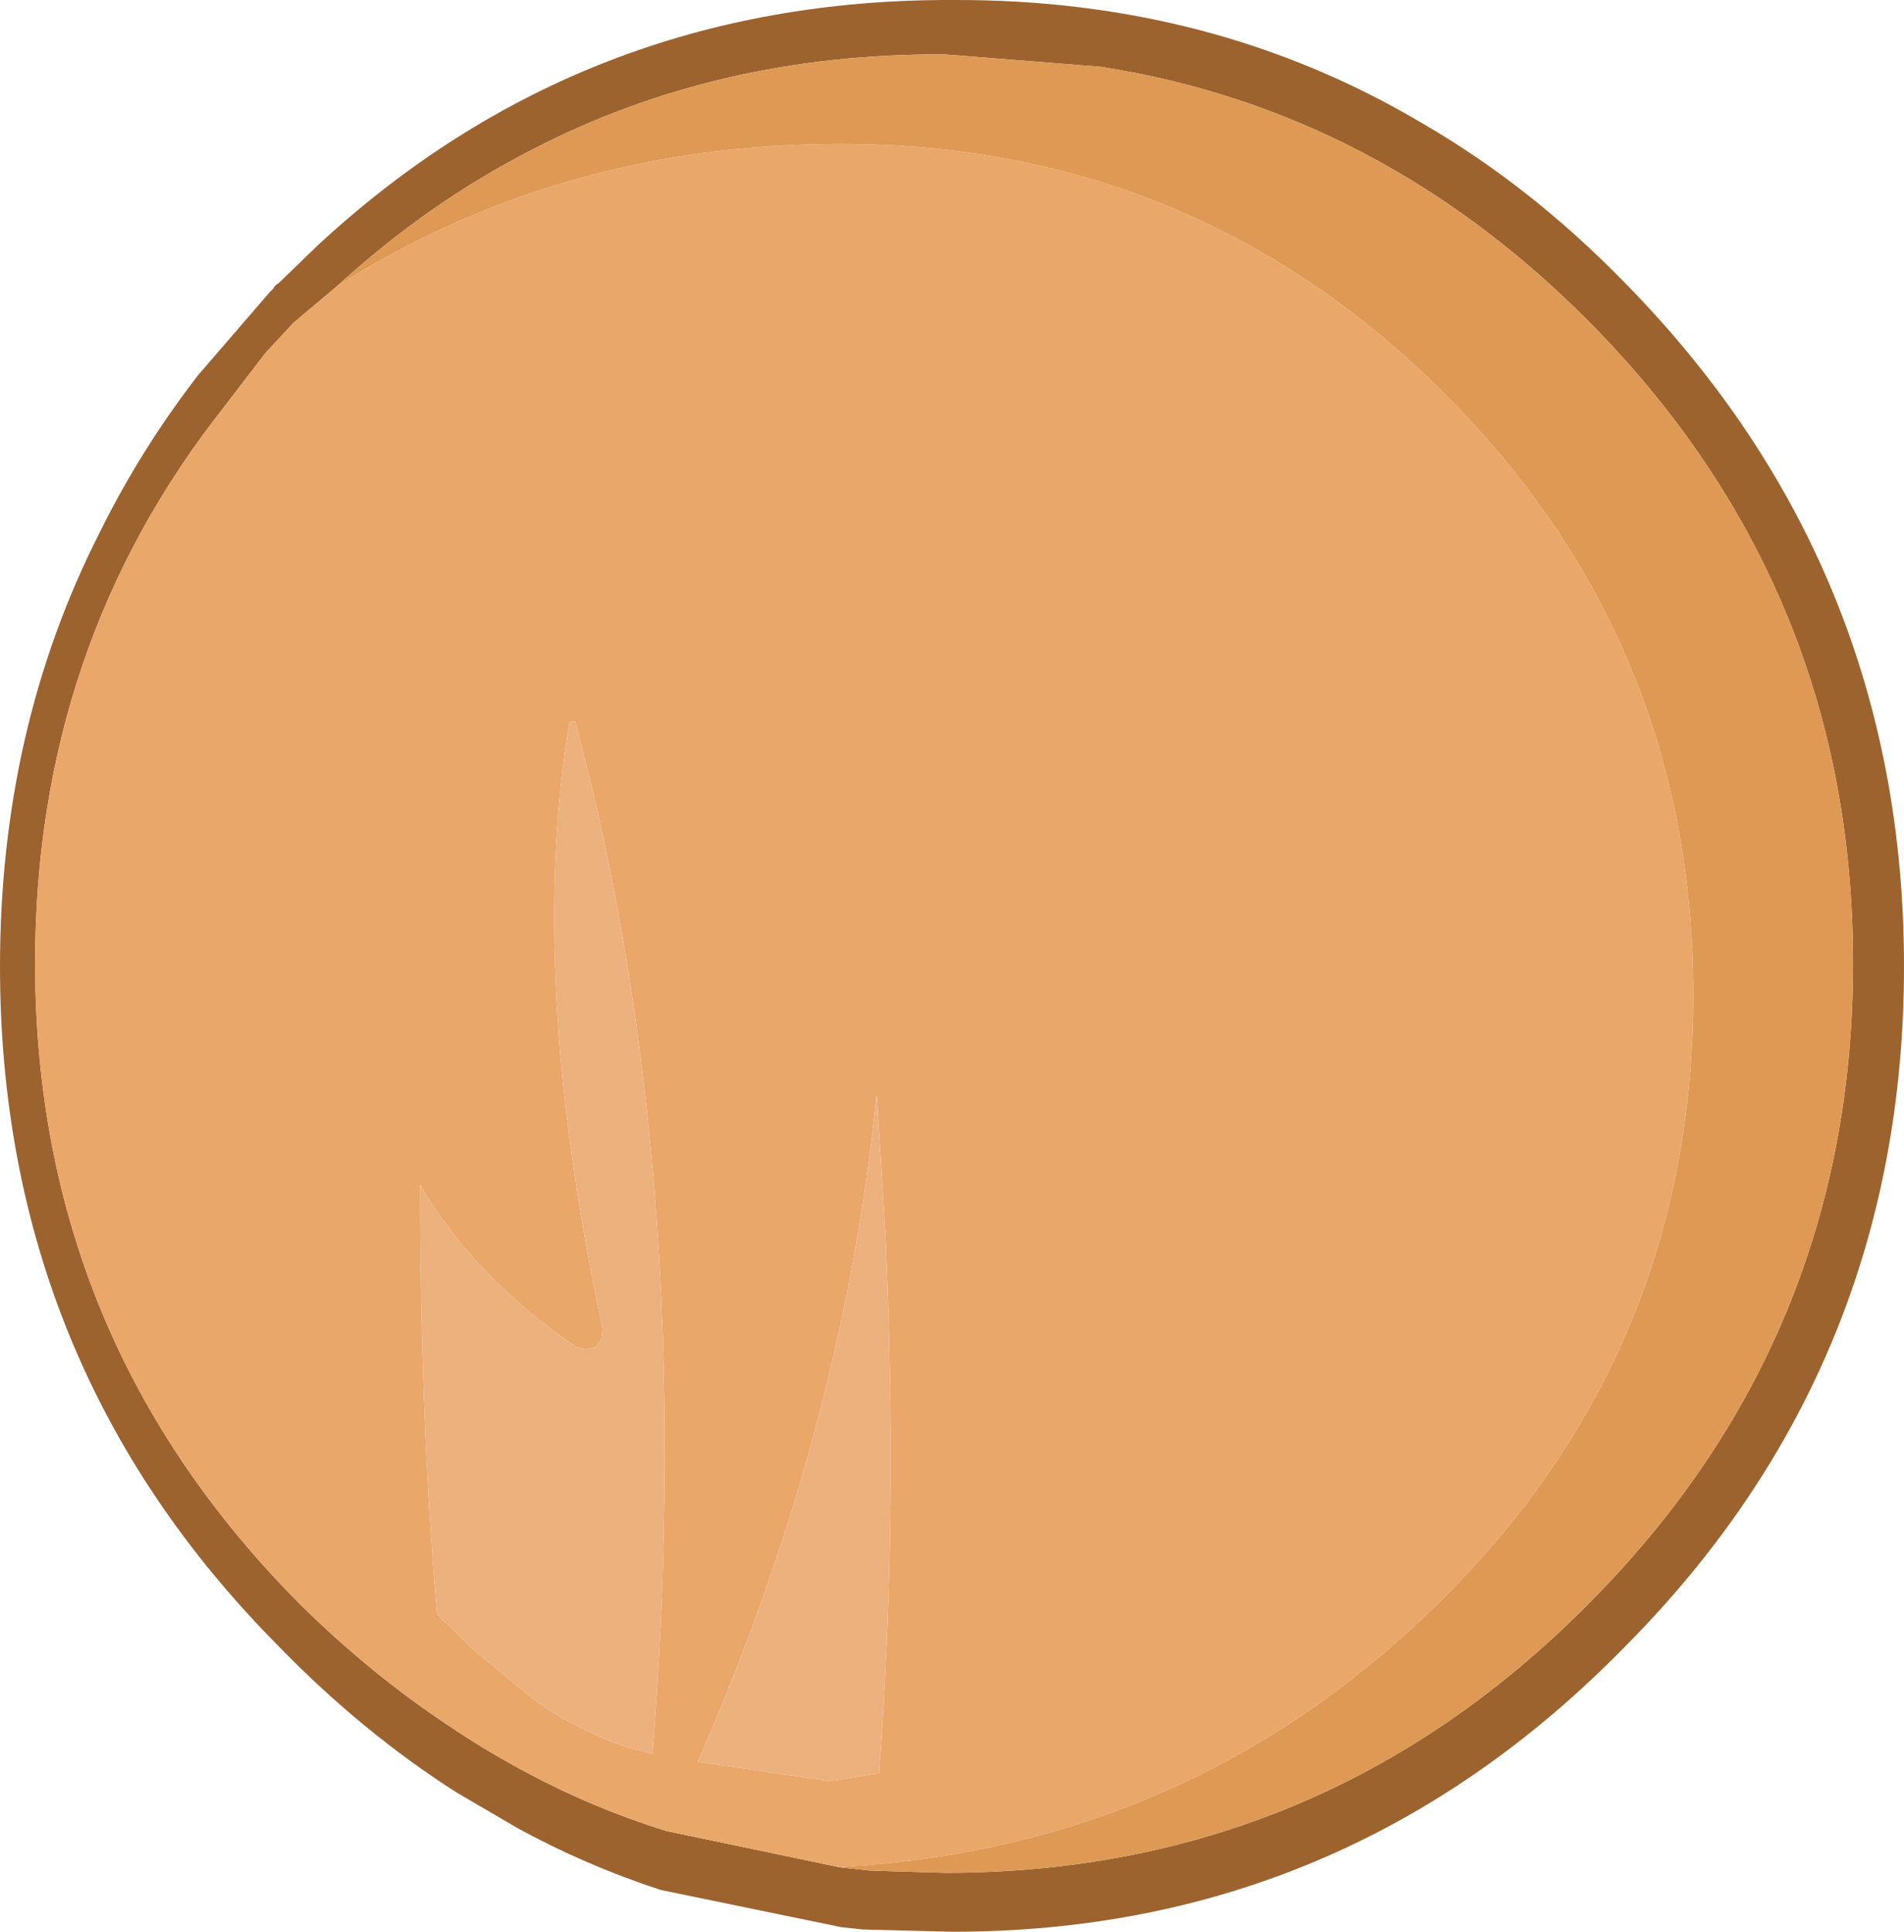 <?xml version="1.0" encoding="UTF-8" standalone="no"?>
<svg xmlns:ffdec="https://www.free-decompiler.com/flash" xmlns:xlink="http://www.w3.org/1999/xlink" ffdec:objectType="shape" height="85.25px" width="84.05px" xmlns="http://www.w3.org/2000/svg">
  <g transform="matrix(1.0, 0.0, 0.0, 1.0, 67.9, 54.95)">
    <path d="M-30.85 27.45 L-29.5 27.6 -26.2 27.7 Q-9.6 27.7 2.15 15.9 13.9 4.15 13.9 -12.45 13.9 -29.05 2.15 -40.85 -7.1 -50.1 -19.3 -52.0 L-26.2 -52.55 Q-36.2 -52.6 -44.4 -48.35 -49.0 -46.0 -53.05 -42.3 L-54.95 -40.7 -56.2 -39.35 -58.0 -37.0 Q-66.35 -26.45 -66.35 -12.45 -66.35 4.15 -54.6 15.9 -51.5 18.95 -48.1 21.2 -46.4 22.35 -44.6 23.3 -41.7 24.85 -38.5 25.85 L-30.85 27.45 M3.8 -42.5 Q16.15 -29.95 16.15 -12.3 16.15 5.35 3.8 17.75 -8.5 30.3 -25.85 30.3 L-29.8 30.2 -30.75 30.1 -38.75 28.45 Q-42.1 27.35 -45.1 25.7 L-47.75 24.15 Q-51.9 21.5 -55.55 17.75 -67.9 5.35 -67.9 -12.3 -67.9 -22.8 -63.5 -31.45 -61.7 -35.1 -59.15 -38.4 L-56.0 -42.05 -55.85 -42.2 -55.75 -42.35 -55.55 -42.5 -53.95 -44.05 Q-42.2 -55.0 -25.85 -54.95 -14.35 -55.0 -5.1 -49.5 -0.35 -46.75 3.8 -42.5" fill="#9d632f" fill-rule="evenodd" stroke="none"/>
    <path d="M-30.85 27.45 L-38.5 25.85 Q-41.7 24.85 -44.6 23.3 -46.4 22.35 -48.1 21.2 -51.5 18.95 -54.6 15.9 -66.35 4.15 -66.35 -12.45 -66.35 -26.45 -58.0 -37.0 L-56.2 -39.35 -54.95 -40.7 -53.05 -42.3 Q-43.15 -48.6 -30.8 -48.6 -15.2 -48.6 -4.15 -37.6 6.85 -26.6 6.85 -11.05 6.85 4.55 -4.15 15.55 -14.7 26.1 -29.5 27.35 L-30.85 27.45 M-47.0 17.85 L-44.4 20.0 Q-42.65 21.3 -40.25 22.15 L-39.1 22.45 Q-37.25 -0.9 -41.7 -19.9 L-42.5 -23.1 -42.75 -23.1 Q-44.65 -12.05 -41.3 3.7 L-41.35 4.15 -41.6 4.5 -42.05 4.6 -42.45 4.5 Q-46.95 1.45 -49.35 -2.65 -49.35 7.85 -48.6 16.3 L-47.0 17.85 M-32.3 23.5 L-31.25 23.65 -29.1 23.3 Q-28.25 12.35 -28.8 -0.25 L-29.2 -6.65 Q-30.7 8.25 -37.1 22.8 L-32.3 23.5" fill="#eaa76a" fill-rule="evenodd" stroke="none"/>
    <path d="M-32.3 23.5 L-37.1 22.8 Q-30.7 8.25 -29.2 -6.65 L-28.8 -0.25 Q-28.25 12.35 -29.1 23.3 L-31.25 23.65 -32.3 23.5 M-47.0 17.85 L-48.6 16.3 Q-49.35 7.85 -49.35 -2.65 -46.95 1.45 -42.45 4.5 L-42.05 4.6 -41.6 4.5 -41.35 4.15 -41.3 3.7 Q-44.65 -12.05 -42.75 -23.1 L-42.5 -23.1 -41.7 -19.9 Q-37.25 -0.9 -39.1 22.45 L-40.25 22.15 Q-42.65 21.3 -44.4 20.0 L-47.0 17.85" fill="#ecb17d" fill-rule="evenodd" stroke="none"/>
    <path d="M-53.05 -42.3 Q-49.0 -46.0 -44.4 -48.35 -36.2 -52.6 -26.2 -52.55 L-19.3 -52.0 Q-7.1 -50.1 2.15 -40.85 13.9 -29.05 13.9 -12.45 13.9 4.15 2.15 15.9 -9.6 27.7 -26.2 27.7 L-29.5 27.6 -30.85 27.45 -29.5 27.35 Q-14.7 26.1 -4.15 15.55 6.85 4.55 6.85 -11.05 6.85 -26.6 -4.15 -37.6 -15.2 -48.6 -30.8 -48.6 -43.15 -48.6 -53.05 -42.3" fill="#de9954" fill-rule="evenodd" stroke="none"/>
  </g>
</svg>
